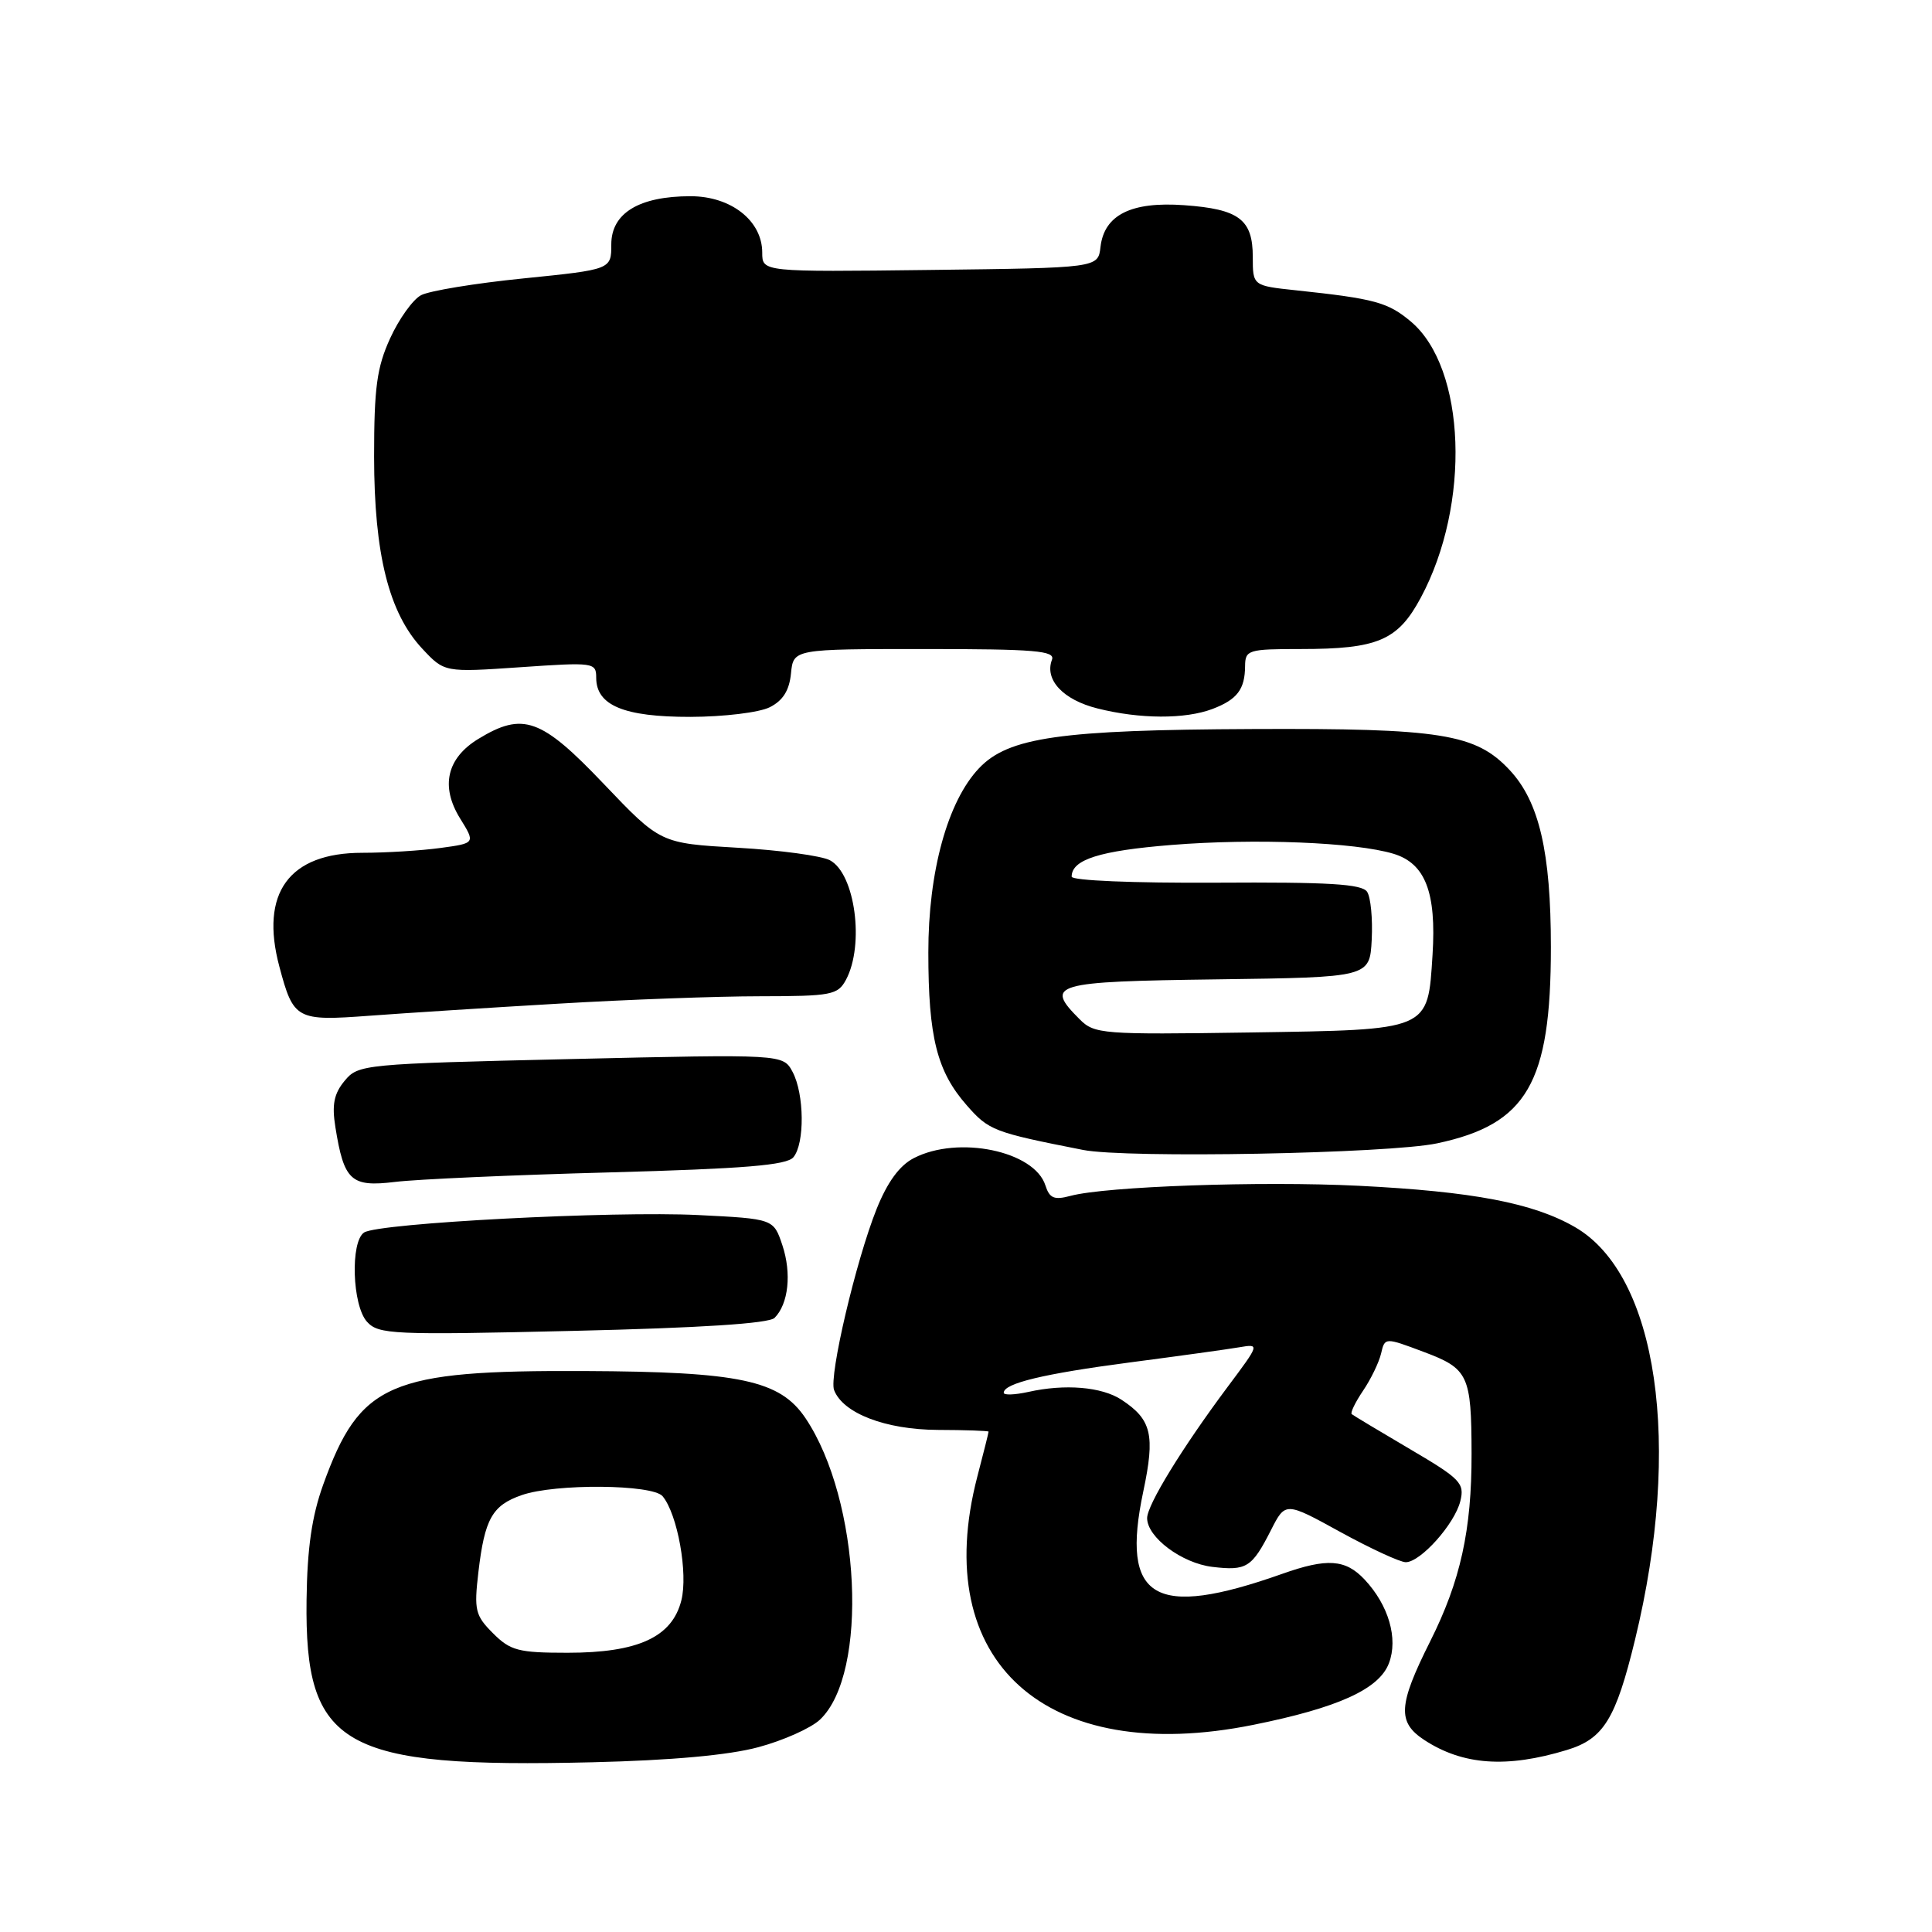 <?xml version="1.0" encoding="UTF-8" standalone="no"?>
<!DOCTYPE svg PUBLIC "-//W3C//DTD SVG 1.1//EN" "http://www.w3.org/Graphics/SVG/1.1/DTD/svg11.dtd" >
<svg xmlns="http://www.w3.org/2000/svg" xmlns:xlink="http://www.w3.org/1999/xlink" version="1.1" viewBox="0 0 256 256">
 <g >
 <path fill="currentColor"
d=" M 100.49 231.51 C 103.78 230.63 107.45 228.99 108.64 227.87 C 115.14 221.76 114.04 198.79 106.73 187.91 C 103.35 182.89 98.05 181.76 77.50 181.67 C 51.56 181.55 47.70 183.22 42.83 196.71 C 41.32 200.90 40.71 205.13 40.62 212.00 C 40.37 231.50 45.30 234.30 78.50 233.51 C 88.95 233.26 96.58 232.57 100.49 231.51 Z  M 207.63 231.88 C 212.49 230.40 214.09 227.80 216.65 217.27 C 222.94 191.41 219.66 168.92 208.68 162.59 C 203.15 159.40 195.17 157.88 180.00 157.12 C 167.10 156.48 146.52 157.20 141.84 158.46 C 139.68 159.04 139.07 158.78 138.52 157.07 C 137.07 152.51 126.97 150.41 121.08 153.46 C 119.18 154.44 117.58 156.64 116.15 160.21 C 113.42 167.03 109.82 182.36 110.52 184.19 C 111.70 187.27 117.33 189.43 124.24 189.47 C 127.95 189.48 130.99 189.59 130.99 189.70 C 131.00 189.81 130.33 192.49 129.50 195.66 C 123.11 220.19 138.57 234.10 166.07 228.55 C 177.30 226.29 182.74 223.82 184.04 220.39 C 185.29 217.11 184.00 212.69 180.81 209.29 C 178.28 206.60 175.85 206.43 169.88 208.55 C 152.91 214.55 148.47 211.92 151.49 197.63 C 153.08 190.12 152.60 188.10 148.60 185.47 C 145.99 183.76 141.11 183.35 136.25 184.44 C 134.46 184.83 133.00 184.89 133.00 184.55 C 133.00 183.30 138.28 182.03 149.71 180.53 C 156.19 179.68 162.72 178.78 164.22 178.52 C 166.93 178.06 166.93 178.07 162.66 183.78 C 156.66 191.82 152.00 199.41 152.00 201.16 C 152.00 203.70 156.61 207.14 160.65 207.62 C 165.18 208.16 165.88 207.72 168.41 202.75 C 170.32 198.99 170.32 198.99 177.61 203.00 C 181.62 205.20 185.52 207.00 186.27 207.00 C 188.23 207.00 192.75 201.94 193.50 198.91 C 194.09 196.53 193.53 195.95 186.82 192.01 C 182.79 189.64 179.33 187.56 179.11 187.38 C 178.90 187.21 179.58 185.81 180.61 184.28 C 181.65 182.75 182.72 180.53 183.00 179.35 C 183.50 177.20 183.50 177.20 188.64 179.13 C 194.57 181.35 194.97 182.20 194.99 192.61 C 195.01 202.76 193.52 209.49 189.50 217.50 C 185.27 225.94 185.13 228.20 188.73 230.56 C 193.84 233.90 199.65 234.31 207.63 231.88 Z  M 102.63 174.63 C 104.48 172.78 104.91 168.73 103.67 165.00 C 102.50 161.50 102.50 161.50 92.50 161.00 C 81.28 160.44 50.18 162.06 48.25 163.31 C 46.40 164.51 46.67 172.98 48.63 175.14 C 50.15 176.82 52.03 176.91 75.88 176.35 C 92.80 175.96 101.88 175.37 102.63 174.63 Z  M 80.75 155.35 C 98.65 154.86 104.25 154.40 105.13 153.34 C 106.65 151.51 106.58 144.96 105.02 142.03 C 103.76 139.68 103.76 139.68 75.63 140.33 C 48.12 140.97 47.46 141.03 45.66 143.22 C 44.25 144.92 43.96 146.38 44.44 149.35 C 45.58 156.47 46.50 157.32 52.35 156.61 C 55.18 156.26 67.96 155.69 80.75 155.35 Z  M 190.42 151.50 C 202.34 148.97 205.50 143.52 205.50 125.50 C 205.50 112.90 203.95 106.22 200.04 102.04 C 195.54 97.22 190.94 96.49 166.00 96.60 C 140.45 96.71 133.62 97.69 129.73 101.79 C 125.56 106.18 123.00 115.50 123.01 126.22 C 123.01 137.43 124.15 141.97 128.11 146.47 C 131.03 149.80 131.66 150.04 143.50 152.37 C 149.25 153.51 184.00 152.86 190.42 151.50 Z  M 74.00 132.99 C 83.08 132.45 95.10 132.01 100.71 132.01 C 110.19 132.00 111.01 131.84 112.10 129.82 C 114.57 125.19 113.31 115.77 109.97 113.99 C 108.87 113.40 103.37 112.65 97.74 112.33 C 87.50 111.74 87.50 111.74 80.00 103.87 C 71.71 95.16 69.30 94.30 63.38 97.91 C 59.20 100.46 58.34 104.20 60.96 108.44 C 63.00 111.73 63.00 111.73 58.36 112.36 C 55.81 112.71 51.14 113.00 48.00 113.00 C 38.29 113.00 34.41 118.33 37.02 128.09 C 38.89 135.11 39.27 135.31 48.97 134.59 C 53.66 134.24 64.92 133.52 74.00 132.99 Z  M 102.00 93.71 C 103.75 92.83 104.59 91.48 104.81 89.23 C 105.13 86.00 105.13 86.00 122.53 86.00 C 137.17 86.00 139.85 86.23 139.39 87.42 C 138.38 90.07 140.86 92.73 145.41 93.87 C 151.03 95.29 157.04 95.31 160.66 93.94 C 163.94 92.69 164.96 91.34 164.98 88.25 C 165.00 86.12 165.40 86.00 172.35 86.00 C 182.56 86.00 185.22 84.87 188.26 79.20 C 194.91 66.81 194.26 48.77 186.95 42.61 C 183.91 40.06 182.19 39.58 171.75 38.47 C 166.00 37.86 166.00 37.86 166.00 34.05 C 166.00 29.08 164.19 27.71 156.92 27.19 C 149.90 26.68 146.31 28.47 145.82 32.73 C 145.50 35.50 145.50 35.50 123.25 35.77 C 101.00 36.04 101.00 36.04 101.00 33.47 C 101.00 29.25 96.87 26.00 91.50 26.00 C 84.69 26.00 81.00 28.24 81.00 32.38 C 81.00 35.71 81.00 35.71 69.37 36.89 C 62.98 37.53 56.86 38.54 55.78 39.12 C 54.70 39.70 52.86 42.27 51.69 44.84 C 49.93 48.69 49.57 51.40 49.57 60.50 C 49.58 73.44 51.53 81.22 55.94 85.94 C 58.89 89.10 58.89 89.10 68.95 88.41 C 78.69 87.74 79.00 87.78 79.00 89.80 C 79.00 93.47 82.67 95.00 91.47 94.99 C 95.90 94.98 100.62 94.41 102.00 93.71 Z  M 65.33 216.42 C 62.97 214.06 62.80 213.36 63.39 208.31 C 64.22 201.25 65.22 199.47 69.13 198.11 C 73.56 196.56 86.48 196.67 87.80 198.26 C 89.78 200.64 91.19 208.50 90.28 212.07 C 89.05 216.93 84.55 219.00 75.20 219.00 C 68.69 219.00 67.63 218.72 65.33 216.42 Z  M 143.06 135.06 C 138.38 130.38 139.46 130.06 161.25 129.77 C 181.50 129.50 181.50 129.50 181.76 124.50 C 181.90 121.75 181.63 118.90 181.15 118.17 C 180.47 117.13 176.07 116.87 161.14 116.96 C 150.18 117.02 142.00 116.68 142.00 116.16 C 142.00 113.90 145.69 112.73 155.23 111.96 C 166.31 111.07 179.59 111.60 184.65 113.13 C 188.86 114.41 190.34 118.24 189.82 126.50 C 189.17 136.64 189.63 136.44 165.52 136.81 C 146.04 137.10 145.02 137.02 143.06 135.06 Z "/>
</g>
</svg>